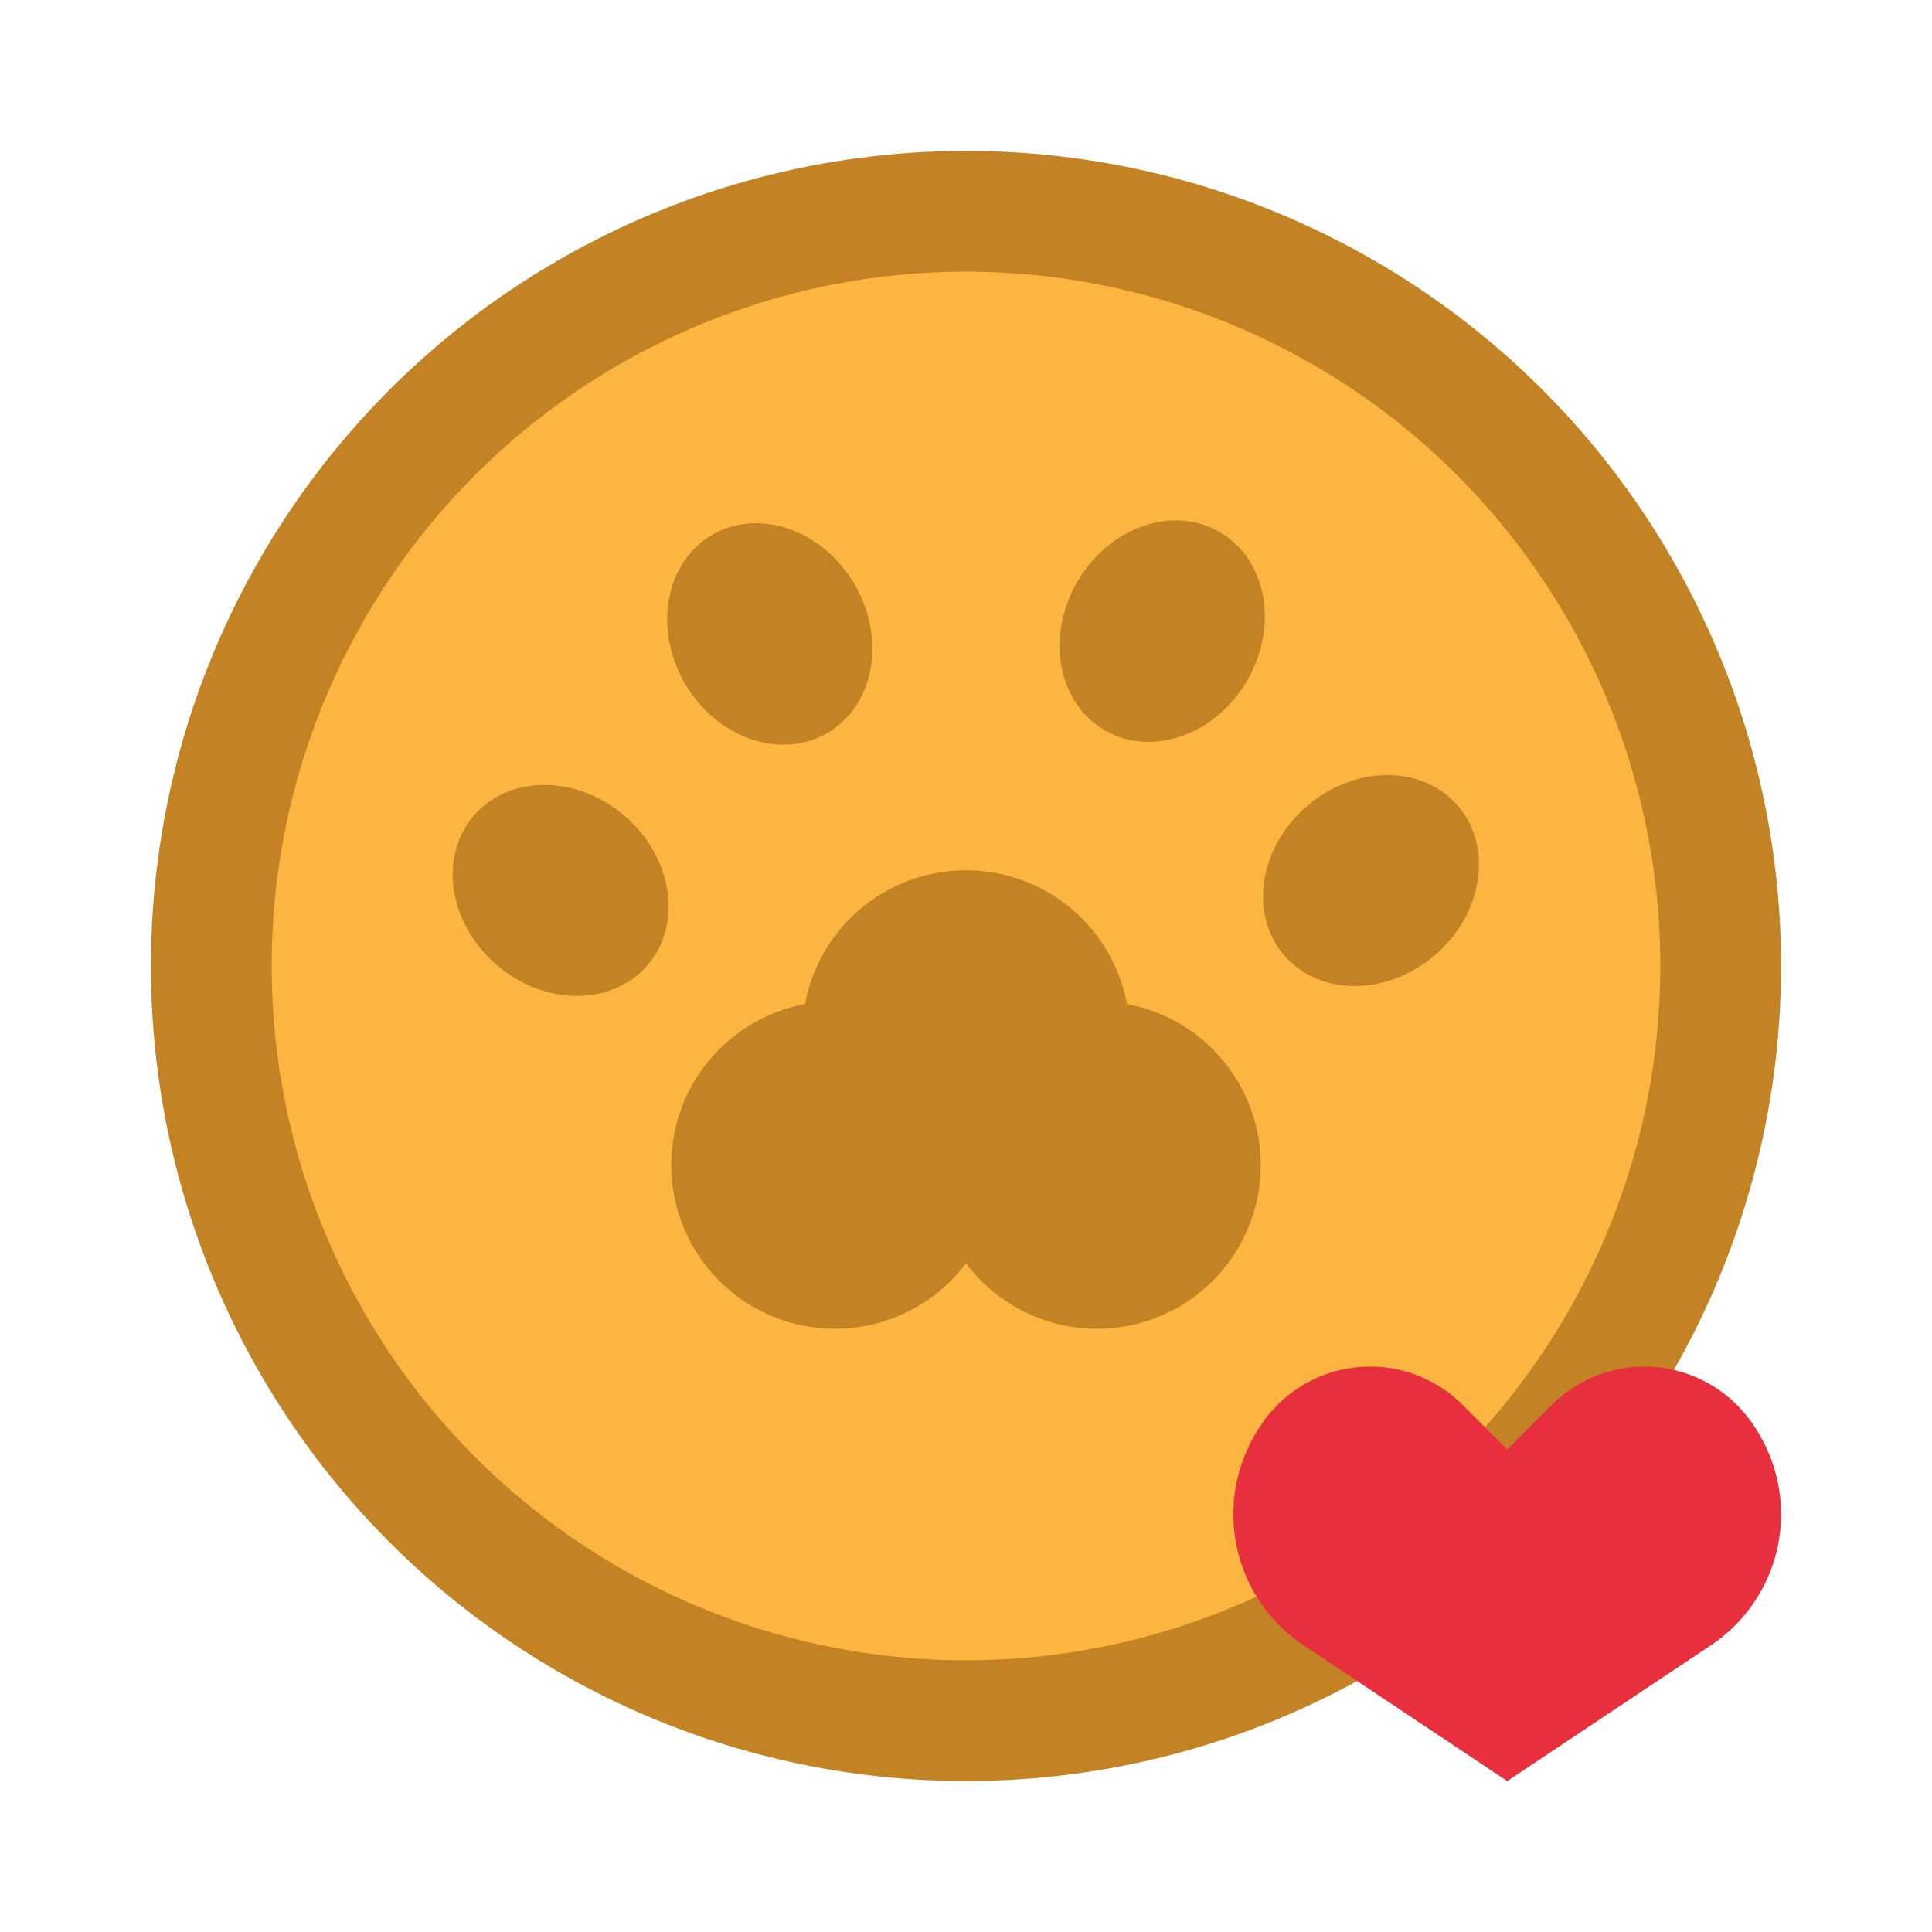 <svg height="512" viewBox="0 0 512 512" width="512" xmlns="http://www.w3.org/2000/svg"><g id="flat"><circle cx="256" cy="256" fill="#c38325" r="216"/><circle cx="256" cy="256" fill="#fbb540" r="184"/><g fill="#c38325"><path d="m298.653 266.094a43.385 43.385 0 0 0 -85.306 0 43.388 43.388 0 1 0 42.653 68.687 43.389 43.389 0 1 0 42.653-68.687z"/><ellipse cx="203.998" cy="168.005" rx="26.034" ry="30.373" transform="matrix(.866 -.5 .5 .866 -56.672 124.507)"/><ellipse cx="148.61" cy="236.037" rx="26.034" ry="30.373" transform="matrix(.652 -.758 .758 .652 -127.236 194.717)"/><ellipse cx="308.002" cy="167.254" rx="30.373" ry="26.034" transform="matrix(.5 -.866 .866 .5 9.154 350.365)"/><ellipse cx="363.39" cy="233.25" rx="30.373" ry="26.034" transform="matrix(.758 -.652 .652 .758 -64.196 293.486)"/></g><path d="m363.088 362.167a34.706 34.706 0 0 1 24.541 10.166l11.8 11.8 11.8-11.8a34.7 34.7 0 0 1 24.54-10.166 34.706 34.706 0 0 1 28.877 15.455l.341.511a41.736 41.736 0 0 1 4.868 36.349 41.735 41.735 0 0 1 -16.443 21.528l-53.982 35.99-53.984-35.99a41.732 41.732 0 0 1 -16.446-21.528 41.739 41.739 0 0 1 4.868-36.349l.341-.511a34.707 34.707 0 0 1 28.879-15.455z" fill="#e82f3e"/></g></svg>